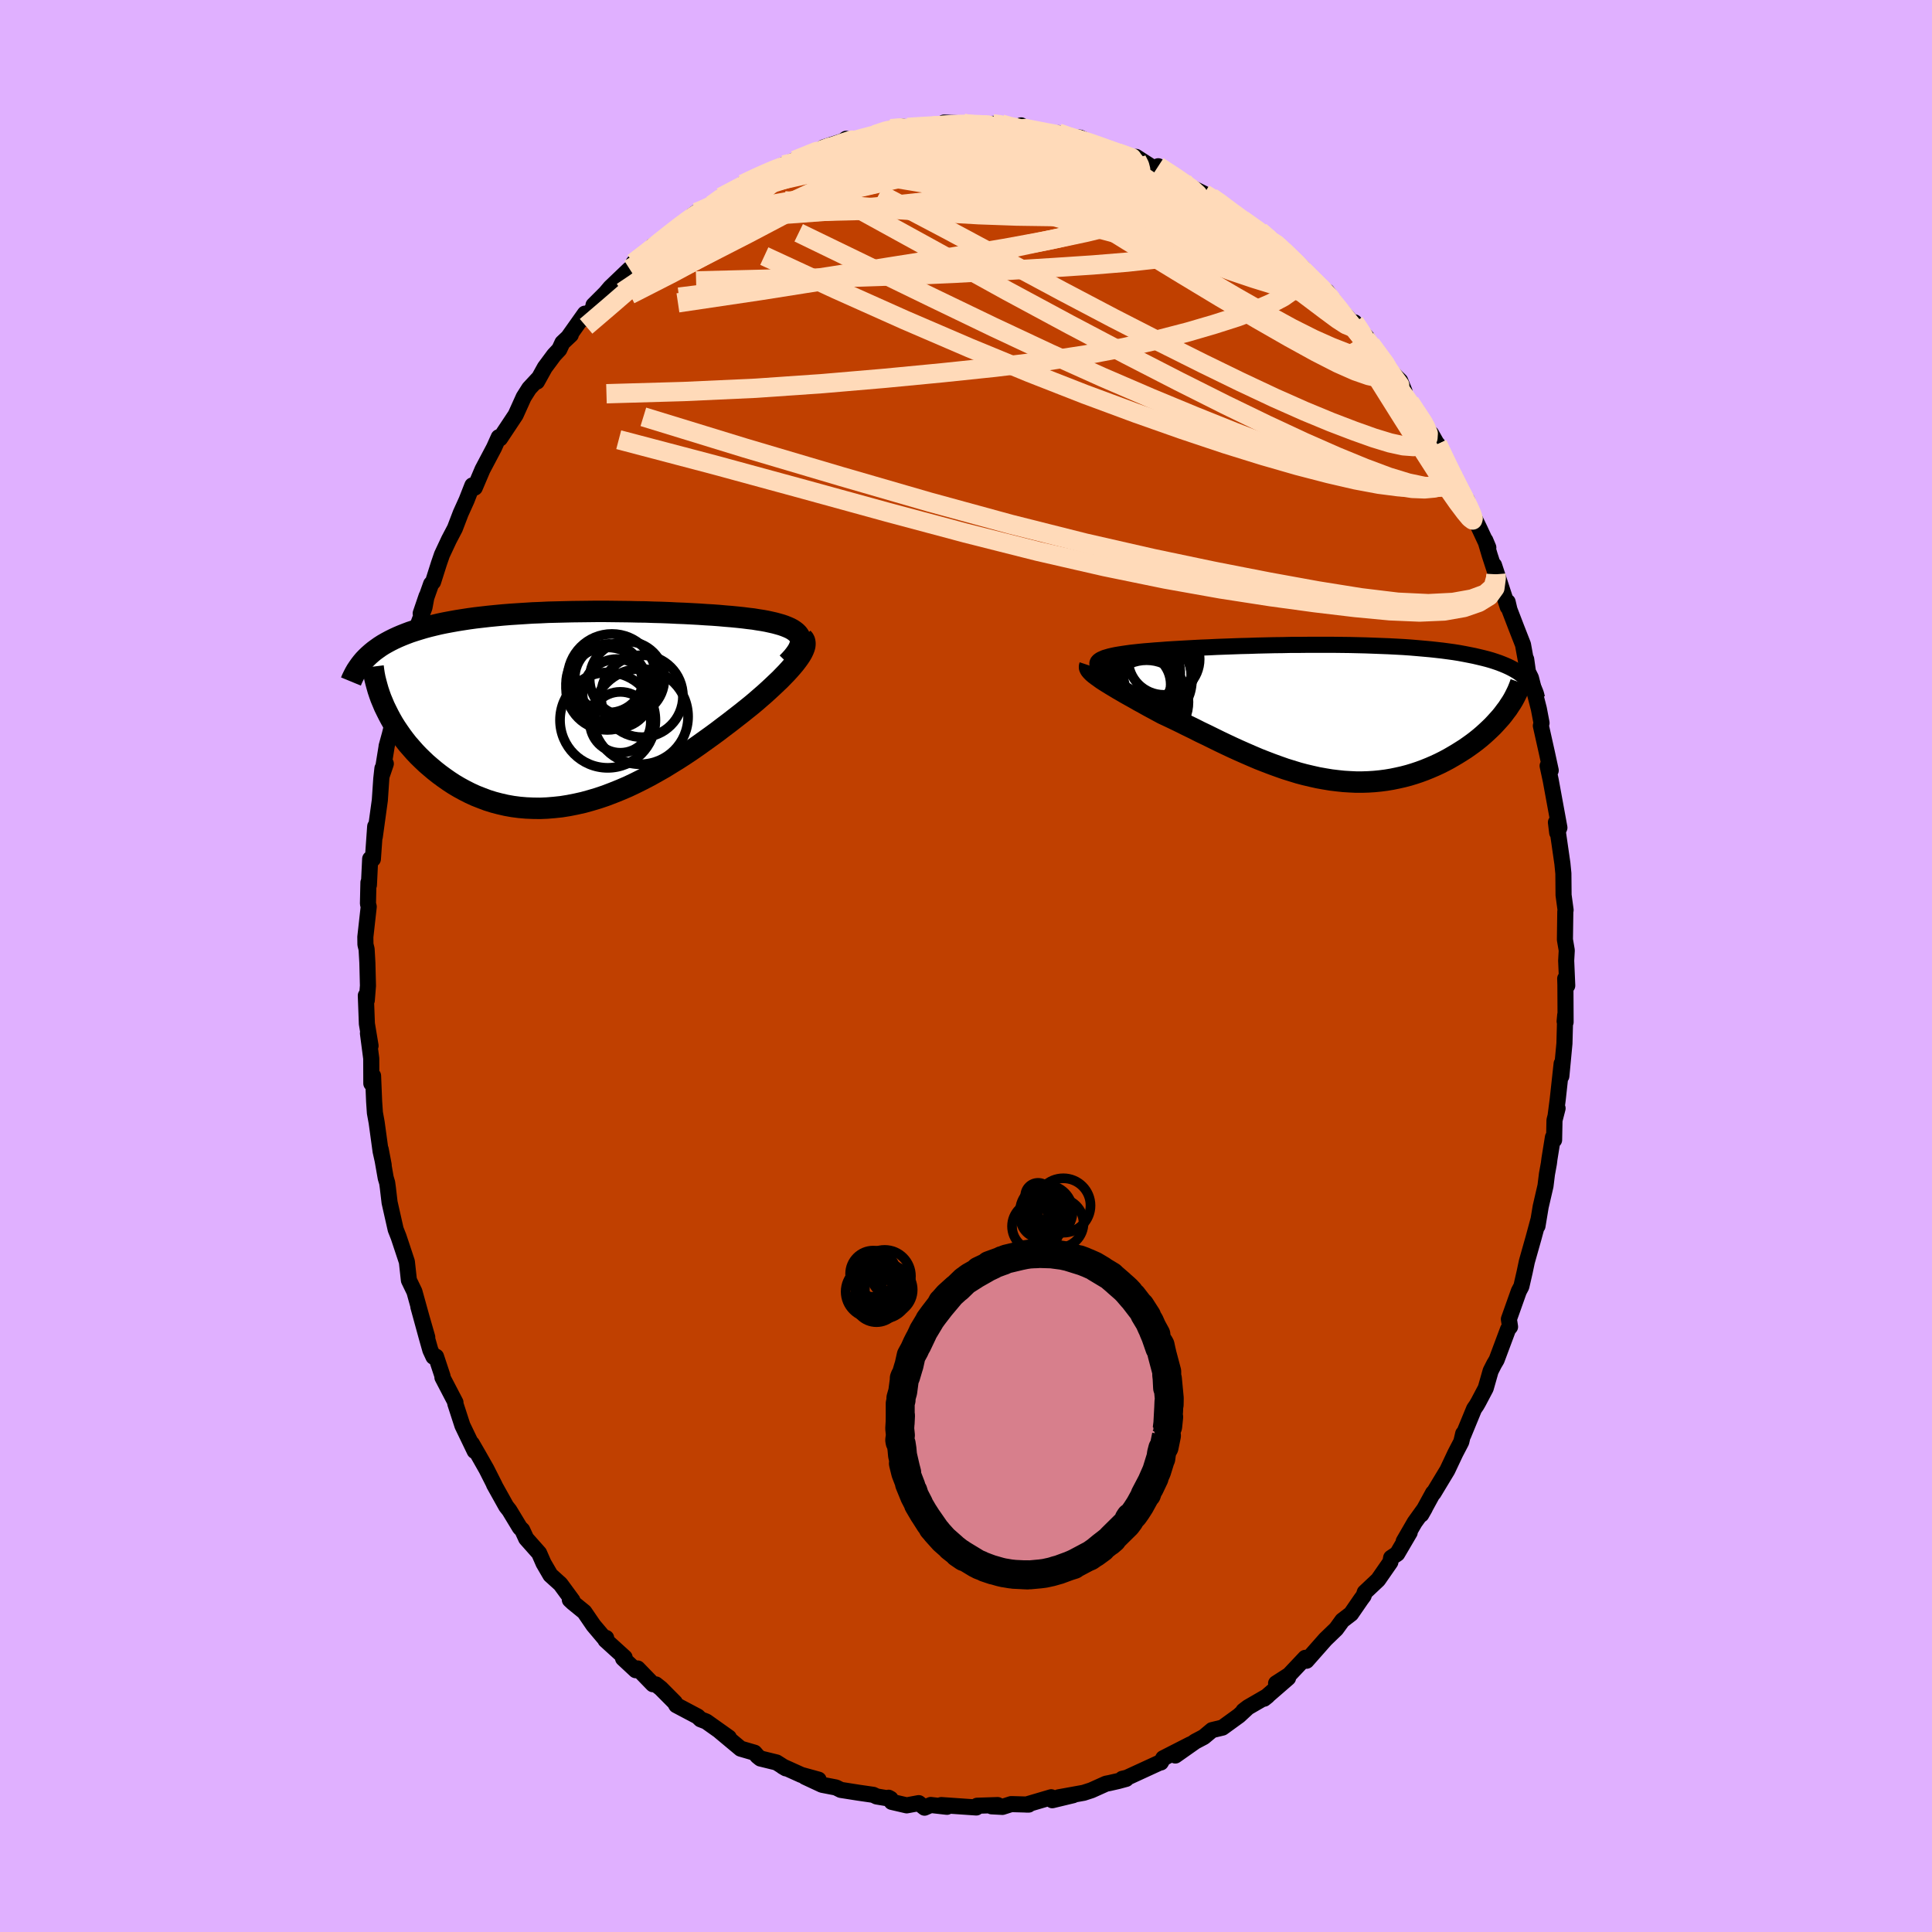 <svg viewBox="-100 -100 200 200" xmlns="http://www.w3.org/2000/svg" width="500" height="500" id="face-svg">
    <defs>
      <clipPath id="leftEyeClipPath">
        <polyline points="22.58,-7.14 22.52,-7.32 22.43,-7.49 22.3,-7.66 22.15,-7.81 21.96,-7.96 21.75,-8.1 21.51,-8.23 21.24,-8.35 20.94,-8.47 20.62,-8.58 20.27,-8.68 19.9,-8.78 19.5,-8.87 19.09,-8.96 18.65,-9.04 18.19,-9.11 17.71,-9.19 17.19,-9.25 16.64,-9.32 16.07,-9.38 15.46,-9.44 14.83,-9.49 14.18,-9.55 13.5,-9.6 12.8,-9.64 12.08,-9.69 11.34,-9.73 10.58,-9.77 9.8,-9.8 9.01,-9.84 8.21,-9.87 7.39,-9.89 6.57,-9.92 5.73,-9.93 4.89,-9.95 4.05,-9.96 3.2,-9.97 2.35,-9.98 1.5,-9.98 0.65,-9.97 -0.19,-9.96 -1.03,-9.95 -1.87,-9.93 -2.7,-9.91 -3.52,-9.89 -4.33,-9.85 -5.13,-9.82 -5.92,-9.77 -6.7,-9.72 -7.46,-9.67 -8.21,-9.61 -8.95,-9.54 -9.66,-9.47 -10.36,-9.39 -11.05,-9.31 -11.71,-9.22 -12.36,-9.12 -12.99,-9.02 -13.6,-8.91 -14.19,-8.8 -14.77,-8.68 -15.32,-8.55 -15.85,-8.42 -16.37,-8.28 -16.87,-8.13 -17.35,-7.98 -17.81,-7.83 -18.26,-7.66 -18.69,-7.49 -19.11,-7.31 -19.5,-7.13 -19.88,-6.94 -20.25,-6.74 -20.6,-6.54 -20.93,-6.33 -21.24,-6.11 -21.54,-5.89 -21.82,-5.66 -22.09,-5.42 -20.48,-0.13 -20.27,0.3 -20.05,0.74 -19.82,1.17 -19.57,1.61 -19.3,2.04 -19.01,2.47 -18.71,2.9 -18.39,3.33 -18.06,3.75 -17.7,4.16 -17.34,4.57 -16.95,4.98 -16.55,5.37 -16.14,5.76 -15.7,6.14 -15.26,6.51 -14.79,6.88 -14.3,7.24 -13.8,7.59 -13.28,7.93 -12.74,8.25 -12.19,8.55 -11.62,8.84 -11.03,9.11 -10.42,9.35 -9.81,9.58 -9.17,9.78 -8.52,9.95 -7.86,10.1 -7.19,10.22 -6.5,10.31 -5.8,10.37 -5.09,10.4 -4.37,10.41 -3.64,10.38 -2.91,10.32 -2.16,10.24 -1.41,10.12 -0.65,9.97 0.11,9.8 0.87,9.59 1.64,9.36 2.41,9.1 3.17,8.81 3.94,8.5 4.71,8.17 5.47,7.81 6.23,7.43 6.98,7.04 7.73,6.62 8.47,6.2 9.2,5.75 9.93,5.3 10.64,4.84 11.34,4.37 12.03,3.89 12.7,3.41 13.37,2.93 14.01,2.46 14.64,1.98 15.25,1.52 15.84,1.06 16.42,0.61 16.97,0.17 17.47,-0.23 17.95,-0.63 18.41,-1.03 18.86,-1.42 19.29,-1.81 19.7,-2.19 20.09,-2.56 20.47,-2.92 20.82,-3.28 21.15,-3.62 21.46,-3.96 21.74,-4.28 22,-4.59 22.23,-4.89 22.44,-5.18" />
      </clipPath>
      <clipPath id="rightEyeClipPath">
        <polyline points="-23.1,-5.03 -23.06,-5.14 -22.98,-5.24 -22.87,-5.33 -22.73,-5.42 -22.55,-5.5 -22.35,-5.59 -22.11,-5.66 -21.84,-5.74 -21.54,-5.81 -21.21,-5.88 -20.86,-5.94 -20.48,-6 -20.07,-6.06 -19.64,-6.12 -19.18,-6.17 -18.72,-6.22 -18.22,-6.27 -17.69,-6.31 -17.12,-6.36 -16.52,-6.4 -15.9,-6.45 -15.24,-6.49 -14.55,-6.53 -13.84,-6.57 -13.11,-6.61 -12.35,-6.65 -11.57,-6.68 -10.77,-6.72 -9.95,-6.75 -9.12,-6.78 -8.28,-6.81 -7.42,-6.83 -6.56,-6.86 -5.69,-6.88 -4.81,-6.9 -3.93,-6.91 -3.05,-6.93 -2.17,-6.93 -1.29,-6.94 -0.41,-6.94 0.46,-6.94 1.33,-6.94 2.18,-6.93 3.03,-6.92 3.87,-6.9 4.69,-6.88 5.5,-6.85 6.29,-6.82 7.07,-6.79 7.83,-6.75 8.58,-6.71 9.3,-6.66 10.01,-6.6 10.69,-6.54 11.36,-6.48 12,-6.41 12.62,-6.34 13.22,-6.26 13.8,-6.18 14.36,-6.09 14.9,-5.99 15.41,-5.89 15.91,-5.79 16.38,-5.68 16.84,-5.57 17.27,-5.46 17.69,-5.34 18.09,-5.21 18.47,-5.08 18.83,-4.94 19.17,-4.8 19.5,-4.65 19.8,-4.5 20.09,-4.34 20.36,-4.18 20.61,-4.01 20.84,-3.84 21.06,-3.66 21.26,-3.48 19.14,-0.06 18.91,0.25 18.66,0.56 18.39,0.86 18.11,1.17 17.82,1.48 17.51,1.78 17.19,2.08 16.86,2.38 16.51,2.68 16.15,2.97 15.77,3.26 15.38,3.54 14.98,3.82 14.57,4.08 14.14,4.35 13.7,4.61 13.25,4.87 12.78,5.12 12.3,5.36 11.8,5.59 11.29,5.81 10.77,6.02 10.23,6.22 9.69,6.4 9.13,6.57 8.56,6.72 7.98,6.85 7.4,6.97 6.8,7.07 6.19,7.15 5.58,7.21 4.95,7.25 4.32,7.27 3.68,7.27 3.04,7.24 2.39,7.2 1.73,7.13 1.07,7.05 0.41,6.94 -0.26,6.82 -0.93,6.67 -1.61,6.51 -2.29,6.33 -2.97,6.12 -3.65,5.91 -4.33,5.67 -5.02,5.42 -5.7,5.16 -6.39,4.89 -7.07,4.6 -7.76,4.3 -8.44,4 -9.12,3.69 -9.8,3.37 -10.47,3.05 -11.14,2.72 -11.81,2.39 -12.48,2.07 -13.13,1.74 -13.79,1.42 -14.43,1.1 -15.07,0.79 -15.7,0.49 -16.32,0.2 -16.84,-0.08 -17.34,-0.35 -17.84,-0.62 -18.32,-0.89 -18.8,-1.15 -19.25,-1.41 -19.7,-1.66 -20.13,-1.9 -20.54,-2.14 -20.94,-2.37 -21.32,-2.6 -21.67,-2.81 -22.01,-3.02 -22.33,-3.22 -22.62,-3.41" />
      </clipPath>
      <filter id="fuzzy">
        <feTurbulence id="turbulence" baseFrequency="0.05" numOctaves="3" type="noise" result="noise" />
        <feDisplacementMap in="SourceGraphic" in2="noise" scale="2" />
      </filter>
      <linearGradient id="rainbowGradient" x1="0%" y1="0%" x2="100%" y2="0%">
        <stop offset="0%" style="stop-color: [object Object]; stop-opacity: 1" />
        <stop offset="50%" style="stop-color: [object Object]; stop-opacity: 1" />
        <stop offset="100%" style="stop-color: [object Object]; stop-opacity: 1" />
      </linearGradient>
    </defs>
    <rect x="-100" y="-100" width="100%" height="100%" fill="rgb(224, 176, 255)" />
    <polyline id="faceContour" points="62.24,2.03 62.03,1.3 62.05,1.95 62.07,5.81 61.97,5.73 62.03,5.07 61.95,8.02 61.63,11.4 61.66,10.11 61.26,13.77 61.04,15.48 61.24,14.73 60.92,15.97 60.88,18.01 60.76,17.73 60.4,19.96 60.34,20.44 60.14,21.54 59.99,22.76 59.49,24.92 59.16,26.91 59.25,26.31 58.75,28.16 58.06,30.6 57.83,31.69 57.49,33.17 57.23,33.66 56.2,36.56 56.32,37.35 56.11,37.61 54.93,40.77 54.67,41.21 54.31,41.92 53.8,43.71 53.05,45.13 52.85,45.48 52.6,45.84 51.48,48.56 51.47,48.41 51.27,49.26 50.66,50.43 49.83,52.19 48.4,54.56 48.35,54.55 47.13,56.78 47.5,56.13 46.45,57.59 45.31,59.56 45.93,58.64 44.64,60.84 44.01,61.26 43.93,61.71 42.66,63.54 41.28,64.84 41.16,65.2 40.9,65.55 39.86,67.06 38.96,67.75 38.32,68.63 37.21,69.7 35.25,71.92 35.32,71.77 35.12,71.62 33.45,73.39 32.1,74.26 33.34,73.7 30.86,75.85 31.21,75.57 29.19,76.74 28.72,77.1 29.07,76.85 28.26,77.6 26.55,78.84 25.47,79.1 24.62,79.81 23.73,80.28 21.67,81.73 23.24,80.57 20.42,82.01 20.17,82.45 20.17,82.41 16.65,84.03 16.18,84.14 16.58,84.15 15.77,84.37 14.85,84.58 14.49,84.65 12.98,85.33 12.18,85.59 9.58,86.06 11.09,85.84 8.93,86.36 8.82,86.05 6.24,86.81 6.49,86.81 4.68,86.76 3.77,87.05 2.65,86.99 3.28,86.86 1.15,86.93 1.07,87.11 -2.56,86.86 -1.97,87.04 -3.65,86.85 -4.29,87.13 -4.89,86.66 -6.14,86.89 -7.69,86.53 -8.01,86.1 -7.81,86.21 -9.25,85.97 -9.6,85.8 -11.12,85.58 -12.96,85.29 -13.46,85.04 -14.9,84.76 -16.66,83.94 -15.26,84.23 -17.04,83.74 -18.99,82.86 -18.65,83.06 -19.61,82.45 -21.28,82.04 -21.58,81.8 -21.89,81.44 -23.33,81.02 -25.5,79.21 -24.55,79.87 -26.89,78.21 -27.48,77.98 -27.78,77.69 -29.99,76.52 -30.14,76.24 -31.59,74.78 -32.11,74.37 -32.41,74.35 -33.99,72.72 -34.19,72.9 -35.5,71.68 -35.34,71.58 -37.32,69.78 -37.25,69.56 -37.42,69.61 -38.56,68.26 -39.51,66.87 -40.7,65.9 -41.01,65.61 -40.74,65.68 -41.98,63.99 -43.02,63.05 -43.73,61.83 -44.19,60.78 -45.53,59.27 -45.94,58.38 -46.18,58.15 -47.27,56.35 -47.6,55.93 -48.86,53.67 -48.79,53.77 -49.64,52.09 -50.48,50.61 -51.15,49.45 -50.86,50.21 -52.13,47.57 -52.87,45.29 -52.85,45.18 -54.2,42.59 -54.19,42.46 -54.86,40.44 -55.13,40.45 -55.45,39.76 -55.81,38.49 -56.69,35.28 -55.77,38.43 -56.36,36.38 -57.1,33.71 -57.67,32.53 -57.88,30.62 -58.51,28.72 -58.74,28.03 -59.04,27.27 -59.67,24.48 -59.85,22.95 -59.92,22.44 -60.07,21.94 -60.59,18.98 -60.28,20.61 -60.6,19.18 -61.01,16.19 -61.19,15.2 -61.27,14.03 -61.38,11.37 -61.56,12.16 -61.57,9.57 -61.91,6.97 -61.64,8.26 -62.02,5.98 -62.13,3.06 -62.03,3.55 -61.91,2.04 -61.97,-0.34 -62.05,-1.74 -62.17,-2.23 -62.18,-3 -61.83,-6.14 -61.91,-6.45 -61.86,-8.65 -61.81,-8.39 -61.68,-11.09 -61.4,-11.07 -61.16,-14.45 -61.2,-13.39 -60.68,-17.16 -60.53,-19.38 -60.41,-20.46 -60.06,-20.94 -60.45,-19.8 -59.97,-22.76 -59.98,-22.75 -59.65,-23.95 -59.06,-26.34 -58.32,-29.76 -58.4,-29.09 -57.85,-31.28 -58.22,-30.35 -57.3,-33.07 -57.41,-33.53 -56.06,-37.11 -55.84,-38.29 -56.45,-36.5 -55.37,-39.55 -55.17,-39.76 -54.56,-41.68 -54.25,-42.58 -53.52,-44.14 -52.91,-45.3 -52.31,-46.87 -51.7,-48.22 -51.1,-49.75 -50.85,-49.52 -50.05,-51.4 -48.86,-53.65 -48.37,-54.74 -48.21,-54.71 -48.24,-54.61 -46.62,-57.05 -45.79,-58.89 -45.22,-59.79 -44.31,-60.77 -44.41,-60.5 -43.6,-61.96 -42.65,-63.24 -42.1,-63.83 -41.78,-64.52 -40.91,-65.34 -41.13,-65.16 -39.45,-67.53 -39.38,-67.01 -38.17,-68.75 -38.56,-68.41 -37.31,-69.66 -36.82,-70.24 -34.82,-72.15 -34.33,-72.43 -34.41,-72.8 -32.3,-74.32 -32.45,-74.53 -30.79,-75.63 -28.68,-77.25 -28.33,-77.69 -27.89,-78.02 -27.07,-78.26 -26.31,-78.78 -25.02,-79.88 -25.34,-79.6 -23.82,-80.39 -22.77,-80.97 -23.1,-80.94 -20.82,-82.04 -21.3,-81.76 -18.86,-82.93 -18.96,-82.9 -15.67,-84.26 -16.66,-83.83 -14.99,-84.44 -14.74,-84.74 -12.73,-85.39 -12.41,-85.63 -12.73,-85.13 -9.39,-86.06 -9.16,-86.08 -9.42,-86.06 -7.83,-86.59 -7.79,-86.68 -6.51,-86.88 -6.06,-86.81 -3.9,-86.97 -3.42,-86.96 -2,-86.92 -2.28,-87.31 -0.24,-87.22 0.8,-86.99 2.44,-87.01 2.77,-87.18 3.66,-87.16 4.23,-86.91 5.69,-86.65 5.71,-87.02 6.42,-86.49 10.09,-85.86 9.65,-86.11 9.57,-86.22 10.28,-85.82 11.8,-85.75 13.37,-84.96 13.68,-84.85 15.77,-84.11 17.62,-83.66 17.65,-83.26 18.09,-83.41 17.6,-83.76 19.5,-82.54 19.9,-82.79 22.49,-81.2 22.13,-81.2 24.65,-79.94 25.39,-79.58 26.71,-78.71 26.84,-78.56 27.22,-78.07 28.28,-77.57 28.63,-77.24 30.43,-76.05 31.6,-75.01 32.5,-74.5 31.69,-75.04 32.82,-74.05 34.87,-72.27 34.53,-72.17 36.01,-70.89 36.87,-70.23 37.68,-69.15 37.38,-69.82 38.45,-68.32 39.96,-66.63 40.22,-66.63 40.58,-66 41.48,-65.09 41.91,-64.36 44.16,-61.35 44.95,-60.58 45.39,-59.49 45.05,-59.8 45.45,-59.06 46.55,-57.38 48.33,-54.76 48.15,-55.11 48.8,-53.96 48.81,-54.02 50.32,-51.05 50.49,-50.39 50.53,-50.45 51.77,-47.78 51.86,-48.24 51.78,-48.11 53.16,-45.27 54.07,-43.32 53.76,-44.06 54.22,-42.51 54.86,-40.55 54.66,-41.49 56.08,-37.17 56.07,-37.69 56.26,-36.88 56.97,-35.03 57.66,-33.27 58.17,-30.46 57.99,-31.75 58.12,-30.55 58.48,-29.83 59.3,-26.63 59.58,-25.16 59.51,-24.87 60.12,-22.14 60.53,-20.25 60.48,-20.16 60.21,-20.72 60.53,-19.23 61.43,-14.32 61.2,-13.8 61.07,-14.87 61.25,-14 61.74,-10.6 61.84,-9.58 61.86,-7.34 62.07,-5.79 62.04,-5.64 62,-2.73 62.19,-1.62 62.13,-0.55 62.24,2.03 62.03,1.3" fill="rgb(192, 64, 0)" stroke="black" stroke-width="1.667" stroke-linejoin="round" filter="url(#fuzzy)" />
    <g transform="translate(36.7 -26.31)">
      <polyline id="rightCountour" points="-23.1,-5.03 -23.06,-5.14 -22.98,-5.24 -22.87,-5.33 -22.73,-5.42 -22.55,-5.5 -22.35,-5.59 -22.11,-5.66 -21.84,-5.74 -21.54,-5.81 -21.21,-5.88 -20.86,-5.94 -20.48,-6 -20.07,-6.06 -19.64,-6.12 -19.18,-6.17 -18.72,-6.22 -18.22,-6.27 -17.69,-6.31 -17.12,-6.36 -16.52,-6.4 -15.9,-6.45 -15.24,-6.49 -14.55,-6.53 -13.84,-6.57 -13.11,-6.61 -12.35,-6.65 -11.57,-6.68 -10.77,-6.72 -9.95,-6.75 -9.12,-6.78 -8.28,-6.81 -7.42,-6.83 -6.56,-6.86 -5.69,-6.88 -4.81,-6.9 -3.93,-6.91 -3.05,-6.93 -2.17,-6.93 -1.29,-6.94 -0.41,-6.94 0.46,-6.94 1.33,-6.94 2.18,-6.93 3.03,-6.92 3.87,-6.9 4.69,-6.88 5.5,-6.85 6.29,-6.82 7.07,-6.79 7.83,-6.75 8.58,-6.71 9.3,-6.66 10.01,-6.6 10.69,-6.54 11.36,-6.48 12,-6.41 12.62,-6.34 13.22,-6.26 13.8,-6.18 14.36,-6.09 14.9,-5.99 15.41,-5.89 15.91,-5.79 16.38,-5.68 16.84,-5.57 17.27,-5.46 17.69,-5.34 18.09,-5.21 18.47,-5.08 18.83,-4.94 19.17,-4.8 19.5,-4.65 19.8,-4.5 20.09,-4.34 20.36,-4.18 20.61,-4.01 20.84,-3.84 21.06,-3.66 21.26,-3.48 19.14,-0.06 18.91,0.25 18.66,0.56 18.39,0.86 18.11,1.17 17.82,1.48 17.51,1.78 17.19,2.08 16.86,2.38 16.51,2.68 16.15,2.97 15.77,3.26 15.38,3.54 14.98,3.82 14.57,4.08 14.14,4.35 13.7,4.61 13.25,4.87 12.78,5.12 12.3,5.36 11.8,5.59 11.29,5.81 10.77,6.02 10.23,6.22 9.69,6.4 9.13,6.57 8.56,6.72 7.98,6.85 7.4,6.97 6.8,7.07 6.19,7.15 5.58,7.21 4.95,7.25 4.32,7.27 3.68,7.27 3.04,7.24 2.39,7.2 1.73,7.13 1.07,7.05 0.41,6.94 -0.26,6.82 -0.93,6.67 -1.61,6.51 -2.29,6.33 -2.97,6.12 -3.65,5.91 -4.33,5.67 -5.02,5.42 -5.7,5.16 -6.39,4.89 -7.07,4.6 -7.76,4.3 -8.44,4 -9.12,3.69 -9.8,3.37 -10.47,3.05 -11.14,2.72 -11.81,2.39 -12.48,2.07 -13.13,1.74 -13.79,1.42 -14.43,1.1 -15.07,0.79 -15.7,0.49 -16.32,0.2 -16.84,-0.08 -17.34,-0.35 -17.84,-0.62 -18.32,-0.89 -18.8,-1.15 -19.25,-1.41 -19.7,-1.66 -20.13,-1.9 -20.54,-2.14 -20.94,-2.37 -21.32,-2.6 -21.67,-2.81 -22.01,-3.02 -22.33,-3.22 -22.62,-3.41" fill="white" stroke="white" stroke-width="0" stroke-linejoin="round" filter="url(#fuzzy)" />
    </g>
    <g transform="translate(-39.73 -26.73)">
      <polyline id="leftCountour" points="22.58,-7.14 22.52,-7.32 22.43,-7.49 22.3,-7.66 22.15,-7.81 21.96,-7.96 21.75,-8.1 21.51,-8.23 21.24,-8.35 20.94,-8.47 20.62,-8.58 20.27,-8.68 19.9,-8.78 19.5,-8.87 19.09,-8.96 18.65,-9.04 18.19,-9.11 17.71,-9.19 17.19,-9.25 16.64,-9.32 16.07,-9.38 15.46,-9.44 14.83,-9.49 14.18,-9.55 13.5,-9.6 12.8,-9.64 12.08,-9.69 11.34,-9.73 10.58,-9.77 9.8,-9.8 9.01,-9.84 8.21,-9.87 7.39,-9.89 6.57,-9.92 5.73,-9.93 4.89,-9.95 4.05,-9.96 3.2,-9.97 2.35,-9.98 1.5,-9.98 0.65,-9.97 -0.19,-9.96 -1.03,-9.95 -1.87,-9.93 -2.7,-9.91 -3.52,-9.89 -4.33,-9.85 -5.13,-9.82 -5.92,-9.77 -6.7,-9.72 -7.46,-9.67 -8.21,-9.61 -8.95,-9.54 -9.66,-9.47 -10.36,-9.39 -11.05,-9.31 -11.71,-9.22 -12.36,-9.12 -12.99,-9.02 -13.6,-8.91 -14.19,-8.8 -14.77,-8.68 -15.32,-8.55 -15.85,-8.42 -16.37,-8.28 -16.87,-8.13 -17.35,-7.98 -17.81,-7.83 -18.26,-7.66 -18.69,-7.49 -19.11,-7.31 -19.5,-7.13 -19.88,-6.94 -20.25,-6.74 -20.6,-6.54 -20.93,-6.33 -21.24,-6.11 -21.54,-5.89 -21.82,-5.66 -22.09,-5.42 -20.48,-0.13 -20.27,0.3 -20.05,0.74 -19.82,1.17 -19.57,1.61 -19.3,2.04 -19.01,2.47 -18.71,2.9 -18.39,3.33 -18.06,3.75 -17.7,4.16 -17.34,4.57 -16.95,4.98 -16.55,5.37 -16.14,5.76 -15.7,6.14 -15.26,6.51 -14.79,6.88 -14.3,7.24 -13.8,7.59 -13.28,7.93 -12.74,8.25 -12.19,8.55 -11.62,8.84 -11.03,9.11 -10.42,9.35 -9.81,9.58 -9.17,9.78 -8.52,9.95 -7.86,10.1 -7.19,10.22 -6.5,10.31 -5.8,10.37 -5.09,10.4 -4.37,10.41 -3.64,10.38 -2.91,10.32 -2.16,10.24 -1.41,10.12 -0.65,9.97 0.11,9.8 0.87,9.59 1.64,9.36 2.41,9.1 3.17,8.81 3.94,8.5 4.71,8.17 5.47,7.81 6.23,7.43 6.98,7.04 7.73,6.62 8.47,6.2 9.2,5.75 9.93,5.3 10.64,4.84 11.34,4.37 12.03,3.89 12.7,3.41 13.37,2.93 14.01,2.46 14.64,1.98 15.25,1.52 15.84,1.06 16.42,0.61 16.97,0.17 17.47,-0.23 17.95,-0.63 18.41,-1.03 18.86,-1.42 19.29,-1.81 19.7,-2.19 20.09,-2.56 20.47,-2.92 20.82,-3.28 21.15,-3.62 21.46,-3.96 21.74,-4.28 22,-4.59 22.23,-4.89 22.44,-5.18" fill="white" stroke="white" stroke-width="0" stroke-linejoin="round" filter="url(#fuzzy)" />
    </g>
    <g transform="translate(36.7 -26.31)">
      <polyline id="rightUpper" points="-21.42,-3.65 -21.76,-3.82 -22.07,-3.99 -22.34,-4.14 -22.56,-4.29 -22.75,-4.43 -22.89,-4.56 -23,-4.69 -23.07,-4.81 -23.1,-4.92 -23.1,-5.03 -23.06,-5.14 -22.98,-5.24 -22.87,-5.33 -22.73,-5.42 -22.55,-5.5 -22.35,-5.59 -22.11,-5.66 -21.84,-5.74 -21.54,-5.81 -21.21,-5.88 -20.86,-5.94 -20.48,-6 -20.07,-6.06 -19.64,-6.12 -19.18,-6.17 -18.72,-6.22 -18.22,-6.27 -17.69,-6.31 -17.12,-6.36 -16.52,-6.4 -15.9,-6.45 -15.24,-6.49 -14.55,-6.53 -13.84,-6.57 -13.11,-6.61 -12.35,-6.65 -11.57,-6.68 -10.77,-6.72 -9.95,-6.75 -9.12,-6.78 -8.28,-6.81 -7.42,-6.83 -6.56,-6.86 -5.69,-6.88 -4.81,-6.9 -3.93,-6.91 -3.05,-6.93 -2.17,-6.93 -1.29,-6.94 -0.41,-6.94 0.46,-6.94 1.33,-6.94 2.18,-6.93 3.03,-6.92 3.87,-6.9 4.69,-6.88 5.5,-6.85 6.29,-6.82 7.07,-6.79 7.83,-6.75 8.58,-6.71 9.3,-6.66 10.01,-6.6 10.69,-6.54 11.36,-6.48 12,-6.41 12.62,-6.34 13.22,-6.26 13.8,-6.18 14.36,-6.09 14.9,-5.99 15.41,-5.89 15.91,-5.79 16.38,-5.68 16.84,-5.57 17.27,-5.46 17.69,-5.34 18.09,-5.21 18.47,-5.08 18.83,-4.94 19.17,-4.8 19.5,-4.65 19.8,-4.5 20.09,-4.34 20.36,-4.18 20.61,-4.01 20.84,-3.84 21.06,-3.66 21.26,-3.48 21.45,-3.3 21.61,-3.11 21.77,-2.91 21.9,-2.71 22.02,-2.51 22.13,-2.3 22.22,-2.09 22.3,-1.87 22.36,-1.65 22.41,-1.43" fill="none" stroke="black" stroke-width="1.667" stroke-linejoin="round" filter="url(#fuzzy)" />
      <polyline id="rightLower" points="-23.88,-4.78 -23.91,-4.69 -23.91,-4.59 -23.86,-4.48 -23.78,-4.36 -23.66,-4.23 -23.51,-4.08 -23.33,-3.93 -23.12,-3.77 -22.88,-3.6 -22.62,-3.41 -22.33,-3.22 -22.01,-3.02 -21.67,-2.81 -21.32,-2.6 -20.94,-2.37 -20.54,-2.14 -20.13,-1.9 -19.7,-1.66 -19.25,-1.41 -18.8,-1.15 -18.32,-0.89 -17.84,-0.62 -17.34,-0.35 -16.84,-0.08 -16.32,0.2 -15.7,0.49 -15.07,0.79 -14.43,1.1 -13.79,1.42 -13.13,1.74 -12.48,2.07 -11.81,2.39 -11.14,2.72 -10.47,3.05 -9.8,3.37 -9.12,3.69 -8.44,4 -7.76,4.3 -7.07,4.6 -6.39,4.89 -5.7,5.16 -5.02,5.42 -4.33,5.67 -3.65,5.91 -2.97,6.12 -2.29,6.33 -1.61,6.51 -0.93,6.67 -0.26,6.82 0.41,6.94 1.07,7.05 1.73,7.13 2.39,7.2 3.04,7.24 3.68,7.27 4.32,7.27 4.95,7.25 5.58,7.21 6.19,7.15 6.8,7.07 7.4,6.97 7.98,6.85 8.56,6.72 9.13,6.57 9.69,6.4 10.23,6.22 10.77,6.02 11.29,5.81 11.8,5.59 12.3,5.36 12.78,5.12 13.25,4.87 13.7,4.61 14.14,4.35 14.57,4.08 14.98,3.82 15.38,3.54 15.77,3.26 16.15,2.97 16.51,2.68 16.86,2.38 17.19,2.08 17.51,1.78 17.82,1.48 18.11,1.17 18.39,0.86 18.66,0.56 18.91,0.25 19.14,-0.06 19.37,-0.36 19.57,-0.67 19.77,-0.97 19.95,-1.27 20.11,-1.57 20.26,-1.87 20.4,-2.16 20.52,-2.45 20.63,-2.73 20.73,-3.02" fill="none" stroke="black" stroke-width="2.222" stroke-linejoin="round" filter="url(#fuzzy)" />
      <circle r="4.52" cx="-19.04" cy="-4.018" stroke="black" fill="none" stroke-width="1.0" filter="url(#fuzzy)" clip-path="url(#rightEyeClipPath)" /><circle r="4.334" cx="-18.005" cy="-1.013" stroke="black" fill="none" stroke-width="1.0" filter="url(#fuzzy)" clip-path="url(#rightEyeClipPath)" /><circle r="4.656" cx="-19.4" cy="-2.653" stroke="black" fill="none" stroke-width="1.0" filter="url(#fuzzy)" clip-path="url(#rightEyeClipPath)" /><circle r="3.704" cx="-16.215" cy="-5.463" stroke="black" fill="none" stroke-width="1.0" filter="url(#fuzzy)" clip-path="url(#rightEyeClipPath)" /><circle r="3.99" cx="-16.91" cy="-4.798" stroke="black" fill="none" stroke-width="1.0" filter="url(#fuzzy)" clip-path="url(#rightEyeClipPath)" /><circle r="4.93" cx="-18.24" cy="-3.328" stroke="black" fill="none" stroke-width="1.0" filter="url(#fuzzy)" clip-path="url(#rightEyeClipPath)" /><circle r="3.332" cx="-18.84" cy="-2.843" stroke="black" fill="none" stroke-width="1.0" filter="url(#fuzzy)" clip-path="url(#rightEyeClipPath)" /><circle r="3.508" cx="-16.895" cy="-3.843" stroke="black" fill="none" stroke-width="1.0" filter="url(#fuzzy)" clip-path="url(#rightEyeClipPath)" /><circle r="3.26" cx="-17.84" cy="-2.928" stroke="black" fill="none" stroke-width="1.0" filter="url(#fuzzy)" clip-path="url(#rightEyeClipPath)" /><circle r="4.554" cx="-19.695" cy="-4.218" stroke="black" fill="none" stroke-width="1.0" filter="url(#fuzzy)" clip-path="url(#rightEyeClipPath)" />
      </g>
    <g transform="translate(-39.73 -26.73)">
      <polyline id="leftUpper" points="21.24,-4.64 21.54,-4.95 21.81,-5.25 22.03,-5.53 22.22,-5.8 22.37,-6.05 22.48,-6.29 22.56,-6.52 22.6,-6.74 22.61,-6.94 22.58,-7.14 22.52,-7.32 22.43,-7.49 22.3,-7.66 22.15,-7.81 21.96,-7.96 21.75,-8.1 21.51,-8.23 21.24,-8.35 20.94,-8.47 20.62,-8.58 20.27,-8.68 19.9,-8.78 19.5,-8.87 19.09,-8.96 18.65,-9.04 18.19,-9.11 17.71,-9.19 17.19,-9.25 16.64,-9.32 16.07,-9.38 15.46,-9.44 14.83,-9.49 14.18,-9.55 13.5,-9.6 12.8,-9.64 12.08,-9.69 11.34,-9.73 10.58,-9.77 9.8,-9.8 9.01,-9.84 8.21,-9.87 7.39,-9.89 6.57,-9.92 5.73,-9.93 4.89,-9.95 4.05,-9.96 3.2,-9.97 2.35,-9.98 1.5,-9.98 0.65,-9.97 -0.19,-9.96 -1.03,-9.95 -1.87,-9.93 -2.7,-9.91 -3.52,-9.89 -4.33,-9.85 -5.13,-9.82 -5.92,-9.77 -6.7,-9.72 -7.46,-9.67 -8.21,-9.61 -8.95,-9.54 -9.66,-9.47 -10.36,-9.39 -11.05,-9.31 -11.71,-9.22 -12.36,-9.12 -12.99,-9.02 -13.6,-8.91 -14.19,-8.8 -14.77,-8.68 -15.32,-8.55 -15.85,-8.42 -16.37,-8.28 -16.87,-8.13 -17.35,-7.98 -17.81,-7.83 -18.26,-7.66 -18.69,-7.49 -19.11,-7.31 -19.5,-7.13 -19.88,-6.94 -20.25,-6.74 -20.6,-6.54 -20.93,-6.33 -21.24,-6.11 -21.54,-5.89 -21.82,-5.66 -22.09,-5.42 -22.34,-5.18 -22.58,-4.93 -22.8,-4.67 -23,-4.41 -23.19,-4.14 -23.37,-3.87 -23.53,-3.59 -23.68,-3.3 -23.82,-3.01 -23.94,-2.72" fill="none" stroke="black" stroke-width="2.222" stroke-linejoin="round" filter="url(#fuzzy)" />
      <polyline id="leftLower" points="22.81,-7.23 22.93,-7.1 23.01,-6.95 23.05,-6.78 23.06,-6.6 23.04,-6.4 22.98,-6.19 22.89,-5.96 22.77,-5.71 22.62,-5.45 22.44,-5.18 22.23,-4.89 22,-4.59 21.74,-4.28 21.46,-3.96 21.15,-3.62 20.82,-3.28 20.47,-2.92 20.09,-2.56 19.7,-2.19 19.29,-1.81 18.86,-1.42 18.41,-1.03 17.95,-0.63 17.47,-0.23 16.97,0.17 16.42,0.61 15.84,1.06 15.25,1.52 14.64,1.98 14.01,2.46 13.37,2.93 12.7,3.41 12.03,3.89 11.34,4.37 10.64,4.84 9.93,5.3 9.2,5.75 8.47,6.2 7.73,6.62 6.98,7.04 6.23,7.43 5.47,7.81 4.71,8.17 3.94,8.5 3.17,8.81 2.41,9.1 1.64,9.36 0.87,9.59 0.11,9.8 -0.65,9.97 -1.41,10.12 -2.16,10.24 -2.91,10.32 -3.64,10.38 -4.37,10.41 -5.09,10.4 -5.8,10.37 -6.5,10.31 -7.19,10.22 -7.86,10.1 -8.52,9.95 -9.17,9.78 -9.81,9.58 -10.42,9.35 -11.03,9.11 -11.62,8.84 -12.19,8.55 -12.74,8.25 -13.28,7.93 -13.8,7.59 -14.3,7.24 -14.79,6.88 -15.26,6.51 -15.7,6.14 -16.14,5.76 -16.55,5.37 -16.95,4.98 -17.34,4.57 -17.7,4.16 -18.06,3.75 -18.39,3.33 -18.71,2.9 -19.01,2.47 -19.3,2.04 -19.57,1.61 -19.82,1.17 -20.05,0.74 -20.27,0.3 -20.48,-0.13 -20.66,-0.56 -20.84,-0.99 -20.99,-1.41 -21.13,-1.83 -21.25,-2.25 -21.36,-2.66 -21.46,-3.06 -21.54,-3.47 -21.6,-3.86 -21.65,-4.26" fill="none" stroke="black" stroke-width="2.222" stroke-linejoin="round" filter="url(#fuzzy)" />
      <circle r="3.568" cx="3.605" cy="-1.476" stroke="black" fill="none" stroke-width="1.0" filter="url(#fuzzy)" clip-path="url(#leftEyeClipPath)" /><circle r="4.936" cx="6.025" cy="0.909" stroke="black" fill="none" stroke-width="1.0" filter="url(#fuzzy)" clip-path="url(#leftEyeClipPath)" /><circle r="3.958" cx="2.285" cy="-2.521" stroke="black" fill="none" stroke-width="1.0" filter="url(#fuzzy)" clip-path="url(#leftEyeClipPath)" /><circle r="4.272" cx="2.6" cy="-1.981" stroke="black" fill="none" stroke-width="1.0" filter="url(#fuzzy)" clip-path="url(#leftEyeClipPath)" /><circle r="4.244" cx="6.185" cy="-1.201" stroke="black" fill="none" stroke-width="1.0" filter="url(#fuzzy)" clip-path="url(#leftEyeClipPath)" /><circle r="4.938" cx="2.64" cy="1.279" stroke="black" fill="none" stroke-width="1.0" filter="url(#fuzzy)" clip-path="url(#leftEyeClipPath)" /><circle r="3.87" cx="4.64" cy="-2.996" stroke="black" fill="none" stroke-width="1.0" filter="url(#fuzzy)" clip-path="url(#leftEyeClipPath)" /><circle r="3.152" cx="3.95" cy="1.504" stroke="black" fill="none" stroke-width="1.0" filter="url(#fuzzy)" clip-path="url(#leftEyeClipPath)" /><circle r="4.588" cx="3.075" cy="-3.056" stroke="black" fill="none" stroke-width="1.0" filter="url(#fuzzy)" clip-path="url(#leftEyeClipPath)" /><circle r="3.55" cx="2.775" cy="-3.061" stroke="black" fill="none" stroke-width="1.0" filter="url(#fuzzy)" clip-path="url(#leftEyeClipPath)" />
    </g>
    <g id="hairs">
      <polyline points="28.63,-77.24 30.13,-76.18 31.21,-75.35 32.02,-74.69 32.77,-74.02 33.56,-73.28 34.39,-72.48 35.2,-71.69 35.94,-70.96 36.58,-70.34 37.08,-69.83 37.46,-69.45 37.69,-69.19 37.76,-69.08 37.66,-69.13 37.37,-69.37 36.9,-69.77 36.25,-70.32 35.4,-71.06 34.22,-72.09 32.58,-73.55 30.46,-75.48" fill="none" stroke="rgb(255, 218, 185)" stroke-width="2" stroke-linejoin="round" filter="url(#fuzzy)" /><polyline points="30.43,-76.05 31.26,-75.34 31.56,-75.02 31.61,-74.8 31.51,-74.56 31.2,-74.36 30.59,-74.29 29.59,-74.42 28.16,-74.79 26.25,-75.42 23.82,-76.28 20.85,-77.38 17.28,-78.72 13.06,-80.34 8.2,-82.26 2.78,-84.45" fill="none" stroke="rgb(255, 218, 185)" stroke-width="2" stroke-linejoin="round" filter="url(#fuzzy)" /><polyline points="22.49,-81.2 22.74,-80.85 23.19,-80.23 23.15,-79.6 22.45,-78.99 21.08,-78.4 19.07,-77.76 16.48,-77.05 13.31,-76.24 9.5,-75.34 4.96,-74.38 -0.39,-73.37 -6.59,-72.29 -13.6,-71.13 -21.33,-69.91 -29.82,-68.65" fill="none" stroke="rgb(255, 218, 185)" stroke-width="2" stroke-linejoin="round" filter="url(#fuzzy)" /><polyline points="-18.86,-82.93 -17.95,-83.14 -16.27,-83.33 -14.35,-83.33 -12.15,-83.18 -9.64,-82.92 -6.84,-82.53 -3.78,-82.01 -0.48,-81.38 3.01,-80.65 6.63,-79.86 10.34,-79.01 14.13,-78.1 17.99,-77.14 21.88,-76.19 25.78,-75.26 29.6,-74.43" fill="none" stroke="rgb(255, 218, 185)" stroke-width="2" stroke-linejoin="round" filter="url(#fuzzy)" /><polyline points="-23.1,-80.94 -21.66,-81.62 -20.7,-82.05 -19.83,-82.42 -19.07,-82.71 -18.54,-82.86 -18.32,-82.82 -18.4,-82.6 -18.8,-82.17 -19.51,-81.52 -20.57,-80.63 -22,-79.47 -23.85,-78.03 -26.14,-76.32 -28.87,-74.36 -32.03,-72.17 -35.59,-69.78" fill="none" stroke="rgb(255, 218, 185)" stroke-width="2" stroke-linejoin="round" filter="url(#fuzzy)" /><polyline points="36.01,-70.89 36.79,-70.16 37.5,-69.36 38.29,-68.4 39.2,-67.26 40.18,-66.02 41.19,-64.73 42.19,-63.41 43.19,-62.06 44.19,-60.69 45.12,-59.39 45.92,-58.26 46.54,-57.38 46.97,-56.76 47.24,-56.37 47.35,-56.21 47.24,-56.38 46.78,-57.08 45.95,-58.35" fill="none" stroke="rgb(255, 218, 185)" stroke-width="2" stroke-linejoin="round" filter="url(#fuzzy)" /><polyline points="17.62,-83.66 17.67,-83.46 17.71,-83.38 17.81,-83.2 17.97,-82.88 18.08,-82.45 18.01,-81.95 17.67,-81.45 16.96,-80.96 15.81,-80.51 14.19,-80.11 12.09,-79.77 9.54,-79.46 6.56,-79.18 3.16,-78.91 -0.67,-78.65 -4.98,-78.42 -9.83,-78.24 -15.28,-78.11 -21.32,-78" fill="none" stroke="rgb(255, 218, 185)" stroke-width="2" stroke-linejoin="round" filter="url(#fuzzy)" /><polyline points="3.66,-87.16 4.46,-86.93 5.5,-86.7 6.74,-86.42 8.14,-86.08 9.57,-85.73 10.9,-85.39 12.09,-85.09 13.18,-84.8 14.19,-84.53 15.12,-84.27 15.93,-84.03 16.59,-83.84 17.04,-83.7 17.17,-83.66 16.81,-83.79 15.7,-84.18" fill="none" stroke="rgb(255, 218, 185)" stroke-width="2" stroke-linejoin="round" filter="url(#fuzzy)" /><polyline points="-14.99,-84.44 -14.14,-84.76 -12.72,-84.98 -11,-85.06 -8.99,-85.04 -6.72,-84.97 -4.32,-84.89 -1.87,-84.79 0.59,-84.68 3.07,-84.59 5.54,-84.49 7.99,-84.41 10.39,-84.3 12.78,-84.14 15.22,-83.82" fill="none" stroke="rgb(255, 218, 185)" stroke-width="2" stroke-linejoin="round" filter="url(#fuzzy)" /><polyline points="41.91,-64.36 43.41,-62.32 43.96,-61.33 43.88,-60.94 43.42,-60.85 42.69,-60.9 41.69,-61.12 40.33,-61.59 38.52,-62.39 36.23,-63.56 33.45,-65.09 30.17,-66.97 26.34,-69.22 21.9,-71.9 16.78,-75.03 10.94,-78.65 4.49,-82.69" fill="none" stroke="rgb(255, 218, 185)" stroke-width="2" stroke-linejoin="round" filter="url(#fuzzy)" /><polyline points="-6.06,-86.81 -4.48,-86.91 -3.36,-86.97 -2.37,-87.03 -1.38,-87.07 -0.38,-87.1 0.56,-87.1 1.37,-87.09 1.98,-87.06 2.38,-87.02 2.57,-86.97 2.55,-86.89 2.32,-86.8 1.85,-86.7 1.09,-86.6 0.01,-86.5 -1.41,-86.41 -3.13,-86.29 -5.07,-86.15 -7.14,-86.04" fill="none" stroke="rgb(255, 218, 185)" stroke-width="2" stroke-linejoin="round" filter="url(#fuzzy)" /><polyline points="25.39,-79.58 26.28,-78.96 26.86,-78.52 27.42,-78.1 28.03,-77.66 28.64,-77.21 29.16,-76.8 29.52,-76.48 29.65,-76.29 29.58,-76.19 29.31,-76.19 28.86,-76.28 28.16,-76.49 27.16,-76.88 25.76,-77.51 23.93,-78.4 21.67,-79.54 19,-80.9 16,-82.46 12.8,-84.22" fill="none" stroke="rgb(255, 218, 185)" stroke-width="2" stroke-linejoin="round" filter="url(#fuzzy)" /><polyline points="54.86,-40.55 54.84,-40.19 54.57,-39.22 53.75,-38.5 52.37,-37.99 50.42,-37.64 47.87,-37.51 44.69,-37.66 40.88,-38.12 36.44,-38.83 31.37,-39.75 25.68,-40.86 19.34,-42.19 12.32,-43.79 4.62,-45.73 -3.79,-48.03 -12.94,-50.68 -22.84,-53.61 -33.4,-56.85" fill="none" stroke="rgb(255, 218, 185)" stroke-width="2" stroke-linejoin="round" filter="url(#fuzzy)" /><polyline points="31.6,-75.01 32.09,-74.71 32.56,-74.29 33.29,-73.6 34.13,-72.78 34.93,-71.99 35.59,-71.34 36.04,-70.89 36.25,-70.68 36.21,-70.7 35.92,-70.95 35.4,-71.41 34.59,-72.14 33.36,-73.24 31.46,-74.88" fill="none" stroke="rgb(255, 218, 185)" stroke-width="2" stroke-linejoin="round" filter="url(#fuzzy)" /><polyline points="-27.89,-78.02 -27,-78.38 -25.93,-78.9 -24.71,-79.43 -23.36,-79.95 -21.87,-80.46 -20.25,-80.98 -18.54,-81.52 -16.73,-82.08 -14.84,-82.65 -12.9,-83.21 -10.96,-83.76 -9.07,-84.27 -7.3,-84.76 -5.68,-85.21 -4.22,-85.62 -2.9,-86 -1.71,-86.32 -0.66,-86.59 0.23,-86.8 0.85,-86.93" fill="none" stroke="rgb(255, 218, 185)" stroke-width="2" stroke-linejoin="round" filter="url(#fuzzy)" /><polyline points="-12.73,-85.13 -10.62,-85.71 -9.74,-85.94 -9.3,-86.05 -8.99,-86.08 -8.77,-86.03 -8.65,-85.87 -8.68,-85.58 -8.91,-85.15 -9.42,-84.59 -10.23,-83.87 -11.37,-83 -12.85,-81.96 -14.7,-80.74 -16.96,-79.32 -19.67,-77.69 -22.85,-75.87 -26.45,-73.87 -30.42,-71.73 -34.79,-69.5" fill="none" stroke="rgb(255, 218, 185)" stroke-width="2" stroke-linejoin="round" filter="url(#fuzzy)" /><polyline points="5.69,-86.65 6.14,-86.7 7.23,-86.48 8.37,-86.26 9.29,-86.09 10.02,-85.95 10.68,-85.8 11.3,-85.61 11.85,-85.41 12.24,-85.23 12.37,-85.11 12.15,-85.08 11.56,-85.15 10.58,-85.32 9.24,-85.57 7.58,-85.85 5.54,-86.16 2.98,-86.56" fill="none" stroke="rgb(255, 218, 185)" stroke-width="2" stroke-linejoin="round" filter="url(#fuzzy)" /><polyline points="50.53,-50.45 51.32,-48.89 51.73,-48.14 52.06,-47.46 52.35,-46.8 52.5,-46.33 52.45,-46.17 52.17,-46.38 51.66,-46.99 50.9,-48 49.89,-49.44 48.62,-51.36 47.07,-53.78 45.16,-56.78 42.87,-60.43 40.25,-64.7" fill="none" stroke="rgb(255, 218, 185)" stroke-width="2" stroke-linejoin="round" filter="url(#fuzzy)" /><polyline points="54.86,-40.55 54.89,-40.17 54.75,-39.13 54.15,-38.3 53.08,-37.64 51.55,-37.11 49.51,-36.75 46.96,-36.64 43.88,-36.77 40.28,-37.11 36.17,-37.6 31.54,-38.23 26.37,-39.03 20.65,-40.05 14.35,-41.34 7.45,-42.92 -0.04,-44.81 -8.12,-46.97 -16.78,-49.35 -26.03,-51.87 -35.95,-54.48" fill="none" stroke="rgb(255, 218, 185)" stroke-width="2" stroke-linejoin="round" filter="url(#fuzzy)" /><polyline points="32.82,-74.05 34.17,-72.76 35.11,-71.75 36.04,-70.75 36.96,-69.75 37.86,-68.74 38.75,-67.71 39.65,-66.66 40.53,-65.61 41.38,-64.59 42.2,-63.59 42.95,-62.65 43.63,-61.79 44.19,-61.06 44.61,-60.52 44.85,-60.2 44.89,-60.16 44.7,-60.42 44.26,-61.02 43.54,-62.01 42.56,-63.35 41.4,-64.93" fill="none" stroke="rgb(255, 218, 185)" stroke-width="2" stroke-linejoin="round" filter="url(#fuzzy)" /><polyline points="-9.42,-86.06 -8.34,-86.42 -7.61,-86.59 -6.92,-86.66 -6.26,-86.65 -5.69,-86.59 -5.28,-86.47 -5.07,-86.29 -5.05,-86.04 -5.25,-85.71 -5.69,-85.29 -6.42,-84.78 -7.47,-84.16 -8.9,-83.43 -10.72,-82.55 -12.95,-81.49 -15.6,-80.24 -18.68,-78.81 -22.16,-77.21 -26.05,-75.51 -30.31,-73.79" fill="none" stroke="rgb(255, 218, 185)" stroke-width="2" stroke-linejoin="round" filter="url(#fuzzy)" /><polyline points="-0.24,-87.22 0.98,-86.99 2.4,-86.68 3.91,-86.22 5.58,-85.59 7.45,-84.78 9.52,-83.83 11.79,-82.77 14.19,-81.64 16.64,-80.49 19.07,-79.34 21.46,-78.18 23.84,-77 26.21,-75.79 28.56,-74.58 30.82,-73.43 32.98,-72.32 35.07,-71.17" fill="none" stroke="rgb(255, 218, 185)" stroke-width="2" stroke-linejoin="round" filter="url(#fuzzy)" /><polyline points="34.53,-72.17 35.63,-71.2 36.22,-70.57 36.43,-70.19 36.35,-69.93 36.04,-69.77 35.46,-69.73 34.57,-69.85 33.35,-70.13 31.78,-70.57 29.83,-71.17 27.42,-71.98 24.48,-73.08 20.94,-74.54 16.8,-76.37 12.13,-78.51 6.94,-80.94 1.05,-83.66" fill="none" stroke="rgb(255, 218, 185)" stroke-width="2" stroke-linejoin="round" filter="url(#fuzzy)" /><polyline points="2.77,-87.18 3.5,-87.09 4.1,-86.93 4.56,-86.74 4.89,-86.51 5.04,-86.22 4.9,-85.89 4.39,-85.52 3.5,-85.11 2.25,-84.62 0.67,-84.04 -1.26,-83.37 -3.59,-82.61 -6.38,-81.79 -9.73,-80.92 -13.7,-80.04 -18.26,-79.16 -23.32,-78.27" fill="none" stroke="rgb(255, 218, 185)" stroke-width="2" stroke-linejoin="round" filter="url(#fuzzy)" /><polyline points="-0.24,-87.22 0.91,-87.07 2.09,-86.99 3.2,-86.9 4.3,-86.77 5.42,-86.59 6.57,-86.39 7.76,-86.17 8.94,-85.94 10.05,-85.72 11.01,-85.52 11.75,-85.38 12.25,-85.28 12.51,-85.24 12.54,-85.25 12.32,-85.32 11.87,-85.45 11.25,-85.61 10.6,-85.77" fill="none" stroke="rgb(255, 218, 185)" stroke-width="2" stroke-linejoin="round" filter="url(#fuzzy)" /><polyline points="31.6,-75.01 32.07,-74.73 32.49,-74.36 33.13,-73.75 33.86,-73.03 34.55,-72.32 35.15,-71.71 35.61,-71.21 35.93,-70.82 36.12,-70.52 36.15,-70.33 36.03,-70.25 35.71,-70.3 35.2,-70.47 34.48,-70.76 33.56,-71.2 32.44,-71.78 31.08,-72.56 29.47,-73.56 27.55,-74.82 25.27,-76.35 22.57,-78.16 19.42,-80.27 15.86,-82.76" fill="none" stroke="rgb(255, 218, 185)" stroke-width="2" stroke-linejoin="round" filter="url(#fuzzy)" /><polyline points="-7.79,-86.68 -6.84,-86.76 -6.12,-86.69 -5.66,-86.51 -5.57,-86.19 -5.92,-85.71 -6.69,-85.04 -7.89,-84.15 -9.56,-83.04 -11.81,-81.67 -14.7,-80.02 -18.3,-78.07 -22.57,-75.82 -27.47,-73.31 -32.97,-70.51" fill="none" stroke="rgb(255, 218, 185)" stroke-width="2" stroke-linejoin="round" filter="url(#fuzzy)" /><polyline points="-34.82,-72.15 -34.21,-72.54 -33.04,-73.2 -31.35,-74.04 -29.25,-74.98 -26.86,-75.97 -24.29,-76.94 -21.6,-77.84 -18.83,-78.67 -15.95,-79.42 -12.97,-80.14 -9.92,-80.84 -6.85,-81.55 -3.83,-82.29 -0.92,-83.06 1.87,-83.86 4.52,-84.67 7.03,-85.44" fill="none" stroke="rgb(255, 218, 185)" stroke-width="2" stroke-linejoin="round" filter="url(#fuzzy)" /><polyline points="19.9,-82.79 21.56,-81.71 22.6,-81 23.42,-80.41 23.98,-79.9 24.22,-79.48 24.18,-79.14 23.89,-78.84 23.38,-78.56 22.66,-78.31 21.68,-78.08 20.42,-77.89 18.82,-77.75 16.87,-77.66 14.56,-77.61 11.87,-77.57 8.78,-77.58 5.27,-77.63 1.33,-77.77 -3.05,-78.02 -7.84,-78.36 -13.05,-78.78 -18.77,-79.21" fill="none" stroke="rgb(255, 218, 185)" stroke-width="2" stroke-linejoin="round" filter="url(#fuzzy)" /><polyline points="32.82,-74.05 34.01,-72.82 34.47,-71.98 34.58,-71.23 34.35,-70.55 33.77,-69.91 32.85,-69.26 31.59,-68.59 29.98,-67.89 28.02,-67.17 25.7,-66.43 23,-65.64 19.92,-64.84 16.41,-64.03 12.44,-63.27 7.97,-62.58 3,-61.98 -2.46,-61.41 -8.4,-60.84 -14.83,-60.29 -21.76,-59.81 -29.21,-59.47 -37.22,-59.24" fill="none" stroke="rgb(255, 218, 185)" stroke-width="2" stroke-linejoin="round" filter="url(#fuzzy)" /><polyline points="32.5,-74.5 32.31,-74.52 32.66,-73.98 32.95,-73.37 32.95,-72.87 32.59,-72.55 31.83,-72.42 30.65,-72.48 29.06,-72.69 27.04,-73.05 24.61,-73.56 21.74,-74.24 18.38,-75.09 14.49,-76.12 10.04,-77.32 4.98,-78.74 -0.7,-80.46 -7.11,-82.52" fill="none" stroke="rgb(255, 218, 185)" stroke-width="2" stroke-linejoin="round" filter="url(#fuzzy)" /><polyline points="50.32,-51.05 50.39,-50.57 50.34,-50.12 50.06,-49.78 49.5,-49.59 48.61,-49.54 47.38,-49.66 45.77,-50 43.74,-50.62 41.28,-51.54 38.36,-52.74 35,-54.22 31.16,-56.01 26.83,-58.11 21.99,-60.54 16.64,-63.29 10.74,-66.4 4.26,-69.89 -2.87,-73.83 -10.73,-78.15" fill="none" stroke="rgb(255, 218, 185)" stroke-width="2" stroke-linejoin="round" filter="url(#fuzzy)" /><polyline points="13.68,-84.85 15.41,-84.26 16.47,-83.89 16.98,-83.68 17.18,-83.55 17.26,-83.4 17.27,-83.21 17.2,-82.97 16.95,-82.71 16.44,-82.48 15.59,-82.32 14.32,-82.26 12.6,-82.31 10.43,-82.47 7.84,-82.73 4.82,-83.07 1.36,-83.49 -2.69,-83.97 -7.45,-84.57" fill="none" stroke="rgb(255, 218, 185)" stroke-width="2" stroke-linejoin="round" filter="url(#fuzzy)" /><polyline points="-26.31,-78.78 -25.37,-79.46 -24.42,-79.87 -23.25,-80.26 -21.88,-80.66 -20.34,-81.06 -18.65,-81.47 -16.81,-81.88 -14.87,-82.31 -12.89,-82.73 -10.89,-83.13 -8.91,-83.51 -6.95,-83.85 -5.03,-84.14 -3.14,-84.39 -1.32,-84.6 0.4,-84.81 1.96,-85.02 3.33,-85.25 4.49,-85.5 5.48,-85.74 6.38,-85.96 7.33,-86.09 8.52,-86.07" fill="none" stroke="rgb(255, 218, 185)" stroke-width="2" stroke-linejoin="round" filter="url(#fuzzy)" /><polyline points="-34.41,-72.8 -32.92,-73.93 -31.67,-74.87 -30.33,-75.83 -28.97,-76.76 -27.67,-77.59 -26.44,-78.33 -25.27,-79.01 -24.12,-79.66 -22.99,-80.28 -21.88,-80.89 -20.8,-81.46 -19.75,-82 -18.76,-82.51 -17.85,-82.97 -17.03,-83.39 -16.34,-83.76 -15.81,-84.05 -15.48,-84.25 -15.37,-84.33 -15.51,-84.3 -15.91,-84.14 -16.62,-83.85 -17.74,-83.4" fill="none" stroke="rgb(255, 218, 185)" stroke-width="2" stroke-linejoin="round" filter="url(#fuzzy)" /><polyline points="24.65,-79.94 25.36,-79.51 25.8,-79.1 25.91,-78.79 25.77,-78.52 25.42,-78.29 24.85,-78.07 23.99,-77.9 22.74,-77.83 21.03,-77.87 18.84,-78.02 16.16,-78.27 13.01,-78.61 9.35,-79.03 5.15,-79.58 0.38,-80.27 -5.01,-81.16 -11.17,-82.18" fill="none" stroke="rgb(255, 218, 185)" stroke-width="2" stroke-linejoin="round" filter="url(#fuzzy)" /><polyline points="-34.41,-72.8 -32.97,-73.91 -31.86,-74.81 -30.74,-75.7 -29.7,-76.51 -28.81,-77.17 -28.09,-77.68 -27.52,-78.06 -27.08,-78.33 -26.77,-78.48 -26.59,-78.52 -26.54,-78.43 -26.64,-78.21 -26.91,-77.84 -27.34,-77.31 -27.96,-76.62 -28.76,-75.77 -29.78,-74.73 -31.07,-73.49 -32.67,-72.01 -34.6,-70.29 -36.84,-68.35 -39.33,-66.22" fill="none" stroke="rgb(255, 218, 185)" stroke-width="2" stroke-linejoin="round" filter="url(#fuzzy)" /><polyline points="48.81,-54.02 49.7,-52.04 49.91,-51.04 49.77,-50.44 49.35,-50.04 48.66,-49.77 47.69,-49.59 46.41,-49.52 44.77,-49.61 42.75,-49.87 40.34,-50.32 37.53,-50.97 34.33,-51.8 30.75,-52.83 26.76,-54.07 22.37,-55.54 17.55,-57.24 12.29,-59.19 6.57,-61.43 0.36,-63.99 -6.31,-66.86 -13.42,-70.04 -20.88,-73.49" fill="none" stroke="rgb(255, 218, 185)" stroke-width="2" stroke-linejoin="round" filter="url(#fuzzy)" /><polyline points="-3.42,-86.96 -2.44,-87.02 -1.52,-87.1 -0.47,-87.12 0.57,-87.11 1.43,-87.09 2.03,-87.07 2.33,-87.04 2.34,-86.99 2.07,-86.92 1.47,-86.84 0.51,-86.76 -0.91,-86.68 -2.84,-86.64 -5.26,-86.62" fill="none" stroke="rgb(255, 218, 185)" stroke-width="2" stroke-linejoin="round" filter="url(#fuzzy)" /><polyline points="10.28,-85.82 11.61,-85.56 12.67,-85.16 13.53,-84.74 14.15,-84.34 14.42,-83.99 14.3,-83.69 13.83,-83.41 13.07,-83.09 12.08,-82.71 10.87,-82.25 9.39,-81.73 7.6,-81.18 5.42,-80.63 2.8,-80.1 -0.3,-79.6 -3.9,-79.14 -8.01,-78.7 -12.58,-78.28 -17.58,-77.9 -22.95,-77.57" fill="none" stroke="rgb(255, 218, 185)" stroke-width="2" stroke-linejoin="round" filter="url(#fuzzy)" /><polyline points="27.22,-78.07 27.98,-77.6 28.53,-77.01 28.83,-76.38 28.73,-75.82 28.19,-75.35 27.24,-74.92 25.93,-74.48 24.26,-74.03 22.19,-73.59 19.68,-73.19 16.67,-72.86 13.12,-72.57 9.01,-72.3 4.31,-72.01 -0.98,-71.72 -6.83,-71.46 -13.25,-71.25 -20.25,-71.11 -27.94,-70.92" fill="none" stroke="rgb(255, 218, 185)" stroke-width="2" stroke-linejoin="round" filter="url(#fuzzy)" /><polyline points="46.55,-57.38 47.57,-55.81 47.85,-55.13 47.82,-54.66 47.58,-54.24 47.09,-53.92 46.33,-53.77 45.27,-53.85 43.89,-54.15 42.19,-54.67 40.17,-55.39 37.79,-56.3 35.06,-57.43 31.95,-58.81 28.44,-60.46 24.5,-62.38 20.12,-64.57 15.28,-67.05 9.98,-69.84 4.2,-72.94 -2.1,-76.32 -8.98,-79.94" fill="none" stroke="rgb(255, 218, 185)" stroke-width="2" stroke-linejoin="round" filter="url(#fuzzy)" /><polyline points="9.57,-86.22 10.48,-85.9 11.55,-85.57 12.56,-85.2 13.44,-84.82 14.11,-84.49 14.5,-84.21 14.57,-84 14.37,-83.83 13.95,-83.66 13.36,-83.46 12.58,-83.23 11.59,-82.98 10.32,-82.73 8.71,-82.51 6.71,-82.33 4.27,-82.22 1.37,-82.16 -1.99,-82.15 -5.83,-82.17 -10.23,-82.15 -15.26,-82.06" fill="none" stroke="rgb(255, 218, 185)" stroke-width="2" stroke-linejoin="round" filter="url(#fuzzy)" /><polyline points="-9.16,-86.08 -8.73,-86.12 -7.54,-86.11 -5.92,-85.94 -3.92,-85.6 -1.58,-85.12 1.02,-84.53 3.79,-83.86 6.66,-83.14 9.6,-82.39 12.6,-81.62 15.65,-80.81 18.69,-79.96 21.68,-79.07 24.48,-78.2 26.88,-77.53" fill="none" stroke="rgb(255, 218, 185)" stroke-width="2" stroke-linejoin="round" filter="url(#fuzzy)" /><polyline points="30.43,-76.05 31.24,-75.34 31.51,-75.01 31.48,-74.77 31.28,-74.5 30.85,-74.24 30.1,-74.08 28.94,-74.1 27.31,-74.32 25.18,-74.75 22.54,-75.38 19.4,-76.2 15.76,-77.2 11.6,-78.4 6.9,-79.84 1.57,-81.52 -4.66,-83.36" fill="none" stroke="rgb(255, 218, 185)" stroke-width="2" stroke-linejoin="round" filter="url(#fuzzy)" /><polyline points="48.8,-53.96 49.2,-53.21 49.79,-51.99 50.32,-50.91 50.76,-50.02 51.13,-49.29 51.45,-48.68 51.69,-48.17 51.83,-47.8 51.83,-47.64 51.66,-47.75 51.32,-48.16 50.82,-48.89 50.13,-49.95 49.2,-51.44 47.96,-53.47 46.37,-56.09 44.47,-59.23 42.4,-62.74" fill="none" stroke="rgb(255, 218, 185)" stroke-width="2" stroke-linejoin="round" filter="url(#fuzzy)" /><polyline points="9.65,-86.11 9.87,-86.07 10.53,-85.86 11.36,-85.58 12.17,-85.24 12.83,-84.91 13.25,-84.61 13.36,-84.38 13.11,-84.2 12.53,-84.08 11.66,-83.96 10.56,-83.84 9.2,-83.69 7.54,-83.53 5.51,-83.39 3.04,-83.29 0.1,-83.25 -3.37,-83.27 -7.36,-83.37 -11.67,-83.62" fill="none" stroke="rgb(255, 218, 185)" stroke-width="2" stroke-linejoin="round" filter="url(#fuzzy)" /><polyline points="9.57,-86.22 10.6,-85.81 12.01,-85.22 13.6,-84.45 15.3,-83.53 17.04,-82.51 18.75,-81.45 20.4,-80.34 22.02,-79.2 23.67,-78 25.41,-76.72 27.22,-75.37 29.09,-73.98 30.94,-72.6 32.73,-71.27 34.4,-70.01 35.94,-68.85 37.32,-67.81 38.47,-66.96 39.35,-66.39 39.94,-66.15 40.32,-66.09" fill="none" stroke="rgb(255, 218, 185)" stroke-width="2" stroke-linejoin="round" filter="url(#fuzzy)" /><polyline points="48.81,-54.02 49.72,-52.03 50,-51.03 49.95,-50.41 49.68,-49.99 49.19,-49.69 48.46,-49.48 47.47,-49.39 46.19,-49.44 44.59,-49.69 42.65,-50.13 40.38,-50.76 37.77,-51.59 34.82,-52.61 31.51,-53.83 27.81,-55.25 23.7,-56.9 19.14,-58.79 14.13,-60.95 8.68,-63.4 2.8,-66.16 -3.47,-69.18 -10.14,-72.42 -17.32,-75.9" fill="none" stroke="rgb(255, 218, 185)" stroke-width="2" stroke-linejoin="round" filter="url(#fuzzy)" /><polyline points="-25.34,-79.6 -24.08,-80.26 -23.08,-80.79 -22.1,-81.28 -21.03,-81.78 -19.88,-82.3 -18.68,-82.82 -17.48,-83.33 -16.35,-83.8 -15.31,-84.23 -14.38,-84.6 -13.58,-84.91 -12.9,-85.15 -12.36,-85.33 -11.98,-85.45 -11.78,-85.49 -11.78,-85.47 -12.01,-85.37 -12.48,-85.18 -13.21,-84.9 -14.21,-84.5 -15.54,-83.97 -17.22,-83.3 -19.15,-82.56" fill="none" stroke="rgb(255, 218, 185)" stroke-width="2" stroke-linejoin="round" filter="url(#fuzzy)" /><polyline points="10.28,-85.82 11.68,-85.56 12.92,-85.16 14.08,-84.75 15.12,-84.37 15.96,-84.07 16.55,-83.84 16.96,-83.66 17.24,-83.48 17.45,-83.29 17.59,-83.07 17.64,-82.85 17.53,-82.64 17.19,-82.48 16.56,-82.4 15.59,-82.42 14.27,-82.53 12.62,-82.73 10.66,-83 8.38,-83.35 5.77,-83.78 2.79,-84.31 -0.57,-84.96 -4.22,-85.73" fill="none" stroke="rgb(255, 218, 185)" stroke-width="2" stroke-linejoin="round" filter="url(#fuzzy)" /><polyline points="22.49,-81.2 22.77,-80.86 23.31,-80.25 23.42,-79.63 22.95,-79.07 21.89,-78.54 20.29,-78 18.18,-77.39 15.55,-76.7 12.34,-75.93 8.51,-75.12 3.98,-74.29 -1.28,-73.42 -7.28,-72.47 -14.04,-71.4 -21.54,-70.26 -29.71,-69.24" fill="none" stroke="rgb(255, 218, 185)" stroke-width="2" stroke-linejoin="round" filter="url(#fuzzy)" /><polyline points="40.22,-66.63 40.66,-65.98 41.17,-65.18 41.64,-64.31 41.9,-63.56 41.8,-63.09 41.31,-62.96 40.45,-63.11 39.28,-63.49 37.8,-64.07 35.96,-64.89 33.73,-66.01 31.08,-67.46 27.99,-69.22 24.46,-71.29 20.45,-73.7 15.89,-76.46 10.68,-79.63 4.7,-83.25" fill="none" stroke="rgb(255, 218, 185)" stroke-width="2" stroke-linejoin="round" filter="url(#fuzzy)" />
    </g>
    
        <g id="pointNose">
          <g id="rightNose"><circle r="2.1" cx="7.738" cy="26.06" stroke="black" fill="none" stroke-width="1.0" filter="url(#fuzzy)" /><circle r="1.33" cx="7.462" cy="23.78" stroke="black" fill="none" stroke-width="1.0" filter="url(#fuzzy)" /><circle r="2.542" cx="9.626" cy="26.612" stroke="black" fill="none" stroke-width="1.0" filter="url(#fuzzy)" /><circle r="2.722" cx="8.31" cy="25.404" stroke="black" fill="none" stroke-width="1.0" filter="url(#fuzzy)" /><circle r="1.24" cx="9.046" cy="24.304" stroke="black" fill="none" stroke-width="1.0" filter="url(#fuzzy)" /><circle r="1.032" cx="7.434" cy="25.7" stroke="black" fill="none" stroke-width="1.0" filter="url(#fuzzy)" /><circle r="2.816" cx="10.074" cy="24.792" stroke="black" fill="none" stroke-width="1.0" filter="url(#fuzzy)" /><circle r="2.23" cx="8.206" cy="25.328" stroke="black" fill="none" stroke-width="1.0" filter="url(#fuzzy)" /><circle r="2.5" cx="7.266" cy="26.94" stroke="black" fill="none" stroke-width="1.0" filter="url(#fuzzy)" /><circle r="1.344" cx="7.986" cy="25.452" stroke="black" fill="none" stroke-width="1.0" filter="url(#fuzzy)" /></g>
          <g id="leftNose"><circle r="1.35" cx="-9.896" cy="33.806" stroke="black" fill="none" stroke-width="1.0" filter="url(#fuzzy)" /><circle r="2.336" cx="-9.264" cy="34.534" stroke="black" fill="none" stroke-width="1.0" filter="url(#fuzzy)" /><circle r="2.392" cx="-9.604" cy="31.854" stroke="black" fill="none" stroke-width="1.0" filter="url(#fuzzy)" /><circle r="2.284" cx="-9.444" cy="32.442" stroke="black" fill="none" stroke-width="1.0" filter="url(#fuzzy)" /><circle r="2.79" cx="-8.64" cy="33.73" stroke="black" fill="none" stroke-width="1.0" filter="url(#fuzzy)" /><circle r="2.682" cx="-9.776" cy="33.71" stroke="black" fill="none" stroke-width="1.0" filter="url(#fuzzy)" /><circle r="2.214" cx="-8.256" cy="33.482" stroke="black" fill="none" stroke-width="1.0" filter="url(#fuzzy)" /><circle r="2.534" cx="-8.052" cy="33.518" stroke="black" fill="none" stroke-width="1.0" filter="url(#fuzzy)" /><circle r="2.716" cx="-8.416" cy="32.106" stroke="black" fill="none" stroke-width="1.0" filter="url(#fuzzy)" /><circle r="1.558" cx="-8.116" cy="32.338" stroke="black" fill="none" stroke-width="1.0" filter="url(#fuzzy)" /></g>
        </g>
      
    <g id="mouth">
      <polyline points="20.69,48.74 20.75,48.61 20.51,49.78 20.37,49.95 20.24,50.45 20.17,50.97 20.14,50.99 19.74,52.28 19.26,53.37 18.99,53.99 19.48,52.96 18.54,54.75 18.7,54.64 18.79,54.37 18,55.81 17.64,56.37 17.35,56.78 16.87,57.29 16.94,57.18 17.01,57.07 16.91,57.36 16.62,57.75 15.12,59.23 14.8,59.57 15.15,59.27 14.49,59.79 14.1,60.09 13.31,60.74 14.02,60.22 12.78,61.09 12.43,61.24 12.98,60.95 11.36,61.81 11.08,61.94 10.79,62.06 11.12,61.97 10.61,62.13 9.66,62.48 9.22,62.6 9.64,62.49 8.83,62.72 8.14,62.87 7.67,62.93 6.58,63.03 6.46,63.02 5.91,63.02 6.37,63.04 4.93,62.97 5.02,62.97 4.61,62.93 3.96,62.82 3.93,62.82 3.54,62.73 2.6,62.46 1.99,62.26 2.79,62.53 2.16,62.3 1.4,62.01 1.49,62.02 1.14,61.88 -0.36,60.97 -0.61,60.8 -0.17,61.16 -0.77,60.75 -0.71,60.75 -1.53,60.11 -1.39,60.2 -2.31,59.39 -3.11,58.5 -3,58.6 -3.43,58.12 -3.14,58.45 -3.98,57.24 -3.69,57.71 -4.34,56.69 -4.36,56.67 -4.93,55.7 -4.9,55.69 -5.35,54.82 -5.49,54.37 -5.36,54.78 -5.85,53.58 -5.7,53.86 -6.24,52.46 -6.48,51.49 -6.14,52.43 -6.27,51.94 -6.57,50.64 -6.63,49.98 -6.71,49.46 -6.83,49.26 -6.86,49.07 -6.79,48.57 -6.86,47.88 -6.78,46.54 -6.82,47.34 -6.81,46.48 -6.81,45.28 -6.72,44.93 -6.74,44.74 -6.55,44.07 -6.37,42.72 -6.39,42.69 -6.32,42.51 -6.25,42.5 -5.96,41.52 -5.9,41.34 -5.68,40.35 -5.34,39.73 -5.06,39.11 -4.82,38.64 -5.08,39.22 -4.51,38.02 -4.44,37.85 -3.76,36.72 -3.77,36.7 -3.37,36.15 -2.77,35.37 -2.47,34.98 -2.44,34.83 -2.63,35.19 -1.72,34.11 -2.38,34.78 -1.85,34.18 -1,33.41 -0.85,33.3 -0.11,32.58 0.85,31.97 0.17,32.38 0.44,32.19 1.96,31.33 2.21,31.18 1.37,31.58 2.79,30.91 2.43,31 3.91,30.46 3.75,30.49 3.82,30.5 4.16,30.34 5.63,29.99 6.16,29.88 6.57,29.82 7.2,29.78 7.42,29.78 7.13,29.79 7.25,29.78 7.52,29.76 8.84,29.8 9.68,29.9 9.07,29.83 9.98,29.95 10.65,30.1 10.96,30.18 10.47,30.05 12.23,30.6 11.72,30.41 12.63,30.77 12.92,30.9 13.26,31.05 14.05,31.52 13.43,31.17 15.01,32.12 15.19,32.3 15.01,32.14 15.97,32.97 15.65,32.7 16.46,33.41 16.89,33.85 16.61,33.55 17.28,34.33 17.23,34.24 18.16,35.45 18.03,35.22 18.12,35.36 18.71,36.28 18.5,36.02 19,36.85 19.25,37.41 19.66,38.16 19.39,37.73 19.64,38.32 20.06,39.53 20,39.11 20.1,39.29 20.2,39.76 20.31,40.23 20.78,42 20.78,42.34 20.82,42.68 20.87,43.67 20.85,42.73 21.04,44.73 21.03,45.41 21.01,45.1 20.97,46.12 20.99,45.64 20.88,47.66 20.98,46.69 20.85,47.71 20.83,47.9" fill="rgb(215,127,140)" stroke="black" stroke-width="3" stroke-linejoin="round" filter="url(#fuzzy)" />
    </g>
  </svg>
